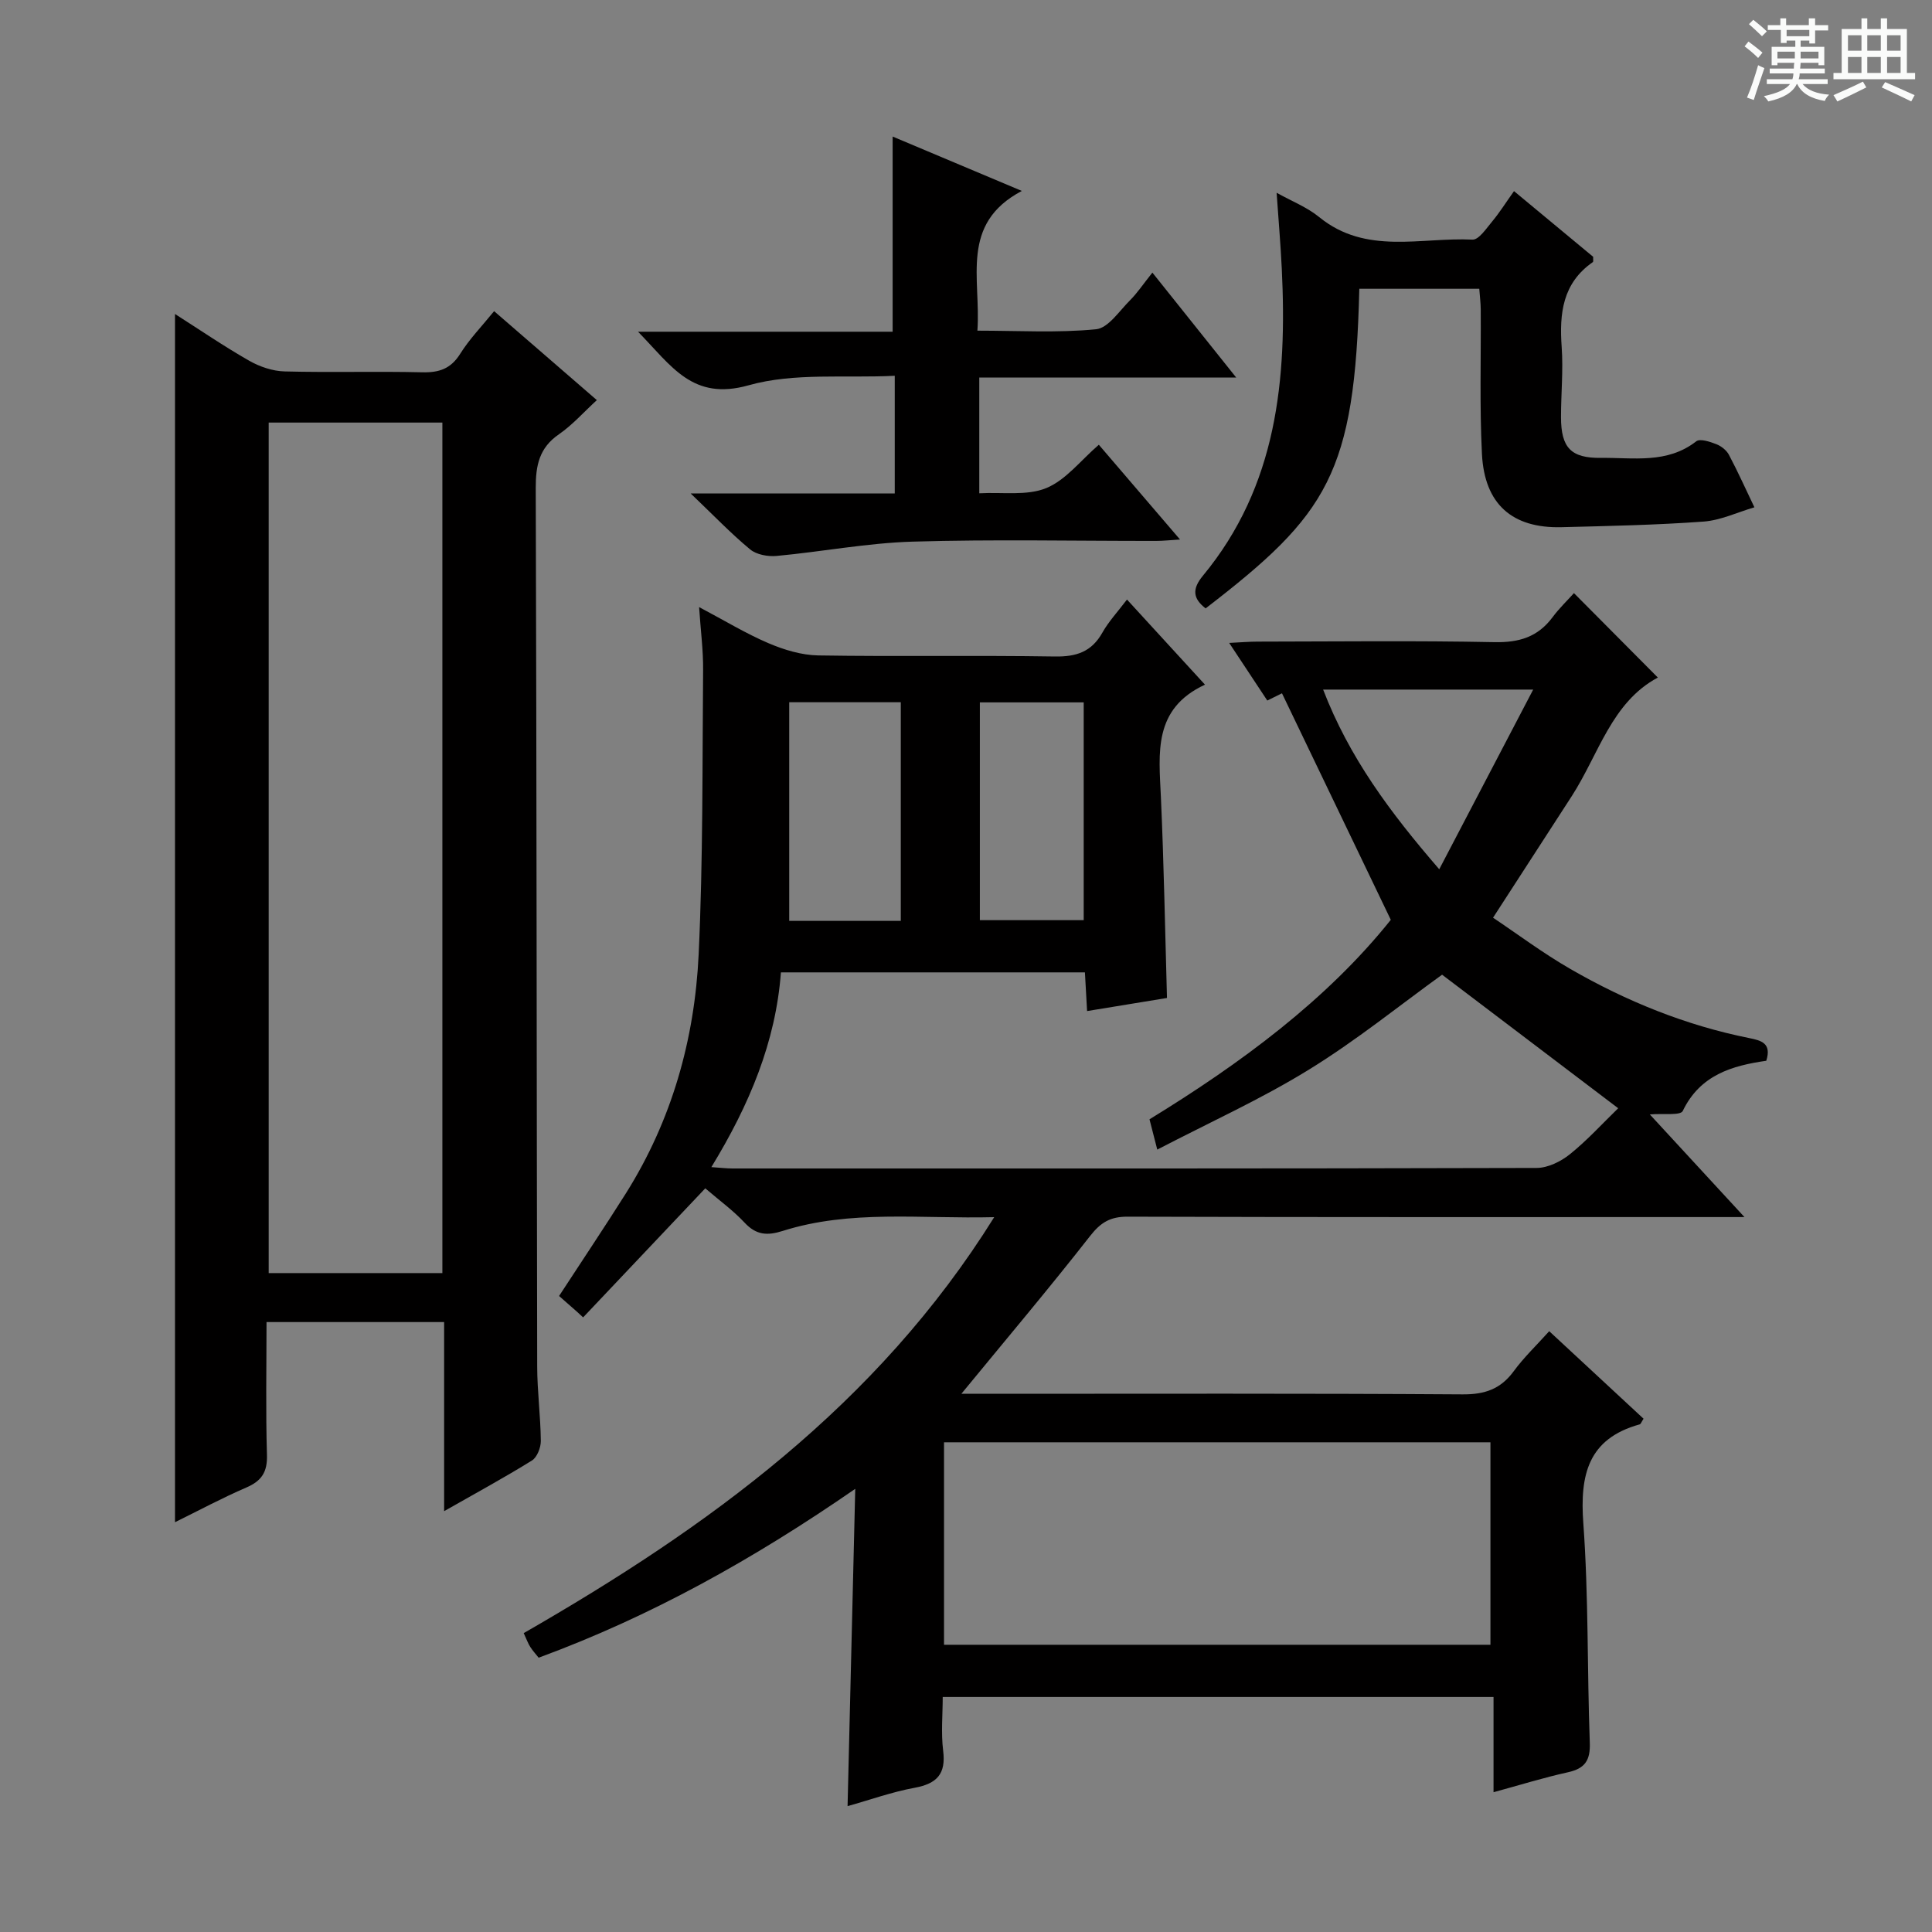 <svg enable-background="new 0 0 400 400" viewBox="0 0 400 400" xmlns="http://www.w3.org/2000/svg"><rect x="0" y="0" width="400" height="400" fill="#808080" stroke="none"/><path d="m361.2 9.6.8-1c.9.7 1.9 1.4 2.9 2.3l-.9 1.1c-1-1-2-1.8-2.8-2.4zm.5 10.6c.9-2.1 1.6-4.3 2.3-6.7.4.2.8.4 1.3.6-.7 2.1-1.5 4.3-2.2 6.6zm.4-15.2.9-.9c1 .8 2 1.6 2.8 2.4l-1 1c-.9-.9-1.8-1.7-2.7-2.5zm12.5-1.2h1.2v1.4h2.7v1.1h-2.7v2.7h-1.2v-.6h-1.8v1.3h4.9v3.8h-1.2v-.5h-3.7c0 .4-.1.9-.1 1.2h5.1v1h-5.2c0 .5-.1.9-.2 1.2h6v1h-5.2c1.1 1.3 2.9 2 5.5 2.2-.4.4-.7.8-.9 1.3-2.9-.5-4.8-1.6-5.7-3.5h-.1c-.8 1.7-2.7 2.9-5.9 3.6-.2-.4-.6-.8-.9-1.1 2.8-.6 4.6-1.4 5.4-2.5h-4.8v-1h5.3c.1-.3.2-.7.2-1.2h-4.9v-1h5c0-.4 0-.8.1-1.2h-3.5v.5h-1.2v-3.8h4.9v-1.3h-1.8v.5h-1.2v-2.7h-2.7v-1h2.6v-1.4h1.2v1.4h4.7v-1.4zm-6.6 8.3h3.6c0-.4 0-.9 0-1.4h-3.6zm1.9-4.6h4.7v-1.3h-4.7zm6.6 3.2h-3.7v1.4h3.7z" fill="#fafbfa"/><path d="m385.3 3.8h1.3v2.2h2.8v-2.2h1.3v2.2h4.1v9.1h1.7v1.3h-16.9v-1.3h1.7v-9.1h4.1v-2.2zm.4 13.1.7 1.2c-1.8.9-3.8 1.9-6 2.9-.2-.4-.5-.8-.8-1.3 2.3-1 4.3-1.9 6.1-2.8zm-3.1-6.4h2.8v-3.2h-2.8zm0 4.6h2.8v-3.3h-2.8zm4-4.6h2.8v-3.2h-2.8zm0 4.6h2.8v-3.3h-2.8zm3.7 1.9c2.1.9 4.1 1.8 6.1 2.7l-.7 1.3c-2.2-1.1-4.2-2-6.1-2.9zm3.2-9.7h-2.8v3.2h2.8zm-2.8 7.8h2.8v-3.3h-2.8z" fill="#fafbfa"/><g fill="#010000"><path d="m239.6 238.01c-.72-2.8-1.09-4.23-1.61-6.27 18.88-11.56 36.71-24.73 49.96-41.3-7.74-16.12-15.11-31.46-22.53-46.9-.22.11-1.53.75-3.04 1.5-2.51-3.8-4.96-7.5-7.89-11.93 2.45-.12 4.17-.27 5.89-.27 16.33-.02 32.67-.22 48.99.11 5.12.11 9.01-1.05 12.07-5.16 1.38-1.86 3.08-3.48 4.43-4.99 5.95 5.98 11.45 11.52 17.37 17.48-9.59 5.12-12.23 15.88-17.83 24.56-5.23 8.09-10.47 16.17-16.29 25.16 5.08 3.4 10.34 7.35 16 10.61 11.57 6.67 23.86 11.67 37.02 14.31 2.5.5 4.7 1.05 3.55 4.7-7.03 1.01-13.7 2.91-17.29 10.39-.48 1-4.1.48-6.82.72 6.27 6.81 12.49 13.55 19.59 21.25-2.8 0-4.52 0-6.25 0-40.5 0-81 .05-121.49-.08-3.57-.01-5.55 1.2-7.73 3.99-8.49 10.85-17.38 21.38-26.66 32.68h5.79c32.66 0 65.33-.1 97.99.12 4.63.03 7.89-1.12 10.6-4.82 2.05-2.8 4.6-5.23 7.33-8.26 6.59 6.12 13.09 12.14 19.53 18.12-.45.68-.57 1.11-.8 1.17-10.71 2.97-12.4 10.45-11.67 20.48 1.1 15.09.78 30.28 1.34 45.41.14 3.7-1.01 5.37-4.57 6.15-4.99 1.1-9.89 2.63-15.36 4.12 0-6.63 0-13.01 0-19.72-38.08 0-75.66 0-114.04 0 0 3.64-.37 7.44.09 11.13.61 4.83-1.31 6.82-5.9 7.67-4.68.86-9.21 2.49-13.89 3.8.52-21.65 1.04-43.01 1.59-65.69-21.12 14.59-42.33 26.42-65.55 34.96-.59-.75-1.24-1.45-1.74-2.24-.44-.69-.72-1.48-1.35-2.85 38.06-21.87 73.14-47.17 97.41-86.12-15.29.38-29.75-1.6-43.82 2.86-3.19 1.01-5.47.84-7.85-1.71-2.36-2.53-5.22-4.6-8.15-7.12-8.49 8.97-16.89 17.84-25.29 26.72-.42-.39-.84-.77-1.26-1.16-1.24-1.08-2.47-2.17-3.72-3.27 4.79-7.35 9.4-14.22 13.81-21.21 9.52-15.12 14.26-31.9 15.09-49.53.92-19.61.75-39.27.92-58.9.04-4.07-.51-8.15-.83-12.99 5.28 2.79 9.67 5.47 14.35 7.47 3.23 1.38 6.86 2.48 10.33 2.54 16.33.26 32.67-.04 48.99.22 4.45.07 7.6-.97 9.83-4.95 1.29-2.29 3.14-4.27 5.09-6.84 5.29 5.77 10.38 11.32 16.15 17.62-10.78 5-9.54 14.16-9.13 23.24.62 13.75.86 27.51 1.26 41.63-5.37.88-10.71 1.76-16.54 2.71-.16-2.86-.29-5.28-.45-8.01-20.95 0-41.71 0-62.94 0-1.07 14.39-6.53 27.44-14.4 40.32 1.94.13 3.17.28 4.39.28 55.5.01 110.99.04 166.49-.11 2.32-.01 4.99-1.33 6.86-2.83 3.61-2.9 6.76-6.38 10.01-9.53-12.34-9.36-24.3-18.43-36.46-27.65-8.72 6.29-17.75 13.61-27.58 19.66-9.84 6.07-20.48 10.88-31.39 16.55zm-44.15 102.52h113.13c0-14.3 0-28.2 0-41.92-37.98 0-75.54 0-113.13 0zm-32.05-195.14v45.27h23.1c0-15.25 0-30.23 0-45.27-7.86 0-15.29 0-23.1 0zm39.47.03v45.09h21.5c0-15.31 0-30.19 0-45.09-7.39 0-14.34 0-21.5 0zm114.56-2.65c-15.49 0-29.2 0-43.49 0 5.39 14.01 13.79 25.35 24.04 37.2 6.55-12.53 12.73-24.34 19.45-37.2z"/><path d="m91.95 312.87c0-13.61 0-26.23 0-39.15-12.26 0-24.17 0-36.77 0 0 9.31-.18 18.4.09 27.49.11 3.55-1.09 5.39-4.26 6.76-4.99 2.15-9.79 4.73-14.78 7.19 0-83.54 0-166.56 0-250.15 5.13 3.27 10.13 6.69 15.37 9.68 2.18 1.24 4.86 2.15 7.34 2.21 9.49.25 18.99-.05 28.48.18 3.5.08 5.91-.72 7.86-3.83 1.91-3.05 4.48-5.7 7.02-8.83 7.15 6.19 14.02 12.14 21.27 18.42-2.75 2.52-5.06 5.15-7.86 7.08-4.07 2.8-4.8 6.44-4.79 11.09.19 60.63.18 121.27.3 181.9.01 5.14.7 10.29.75 15.43.01 1.38-.78 3.39-1.85 4.05-5.62 3.49-11.44 6.65-18.17 10.48zm-.36-49.29c0-59.17 0-117.73 0-176.09-12.31 0-24.21 0-35.96 0v176.09z"/><path d="m184.81 28.27c8.29 3.49 16.95 7.14 26.75 11.26-12.91 6.82-8.43 18.13-9.2 28.93 8.45 0 16.56.49 24.56-.29 2.52-.24 4.81-3.78 7.03-5.99 1.52-1.52 2.73-3.35 4.64-5.74 6.03 7.55 11.3 14.15 17.35 21.72-18.47 0-35.67 0-53.19 0v23.97c4.85-.27 9.85.56 13.85-1.07 4.08-1.67 7.16-5.76 10.9-8.98 5.56 6.49 10.93 12.76 16.81 19.62-2.11.13-3.51.29-4.91.29-16.82.02-33.65-.35-50.46.15-9.4.28-18.75 2.09-28.15 2.96-1.8.17-4.16-.26-5.48-1.35-3.96-3.28-7.54-7.02-12.31-11.58h42.25c0-8.18 0-15.75 0-24.37-10.29.52-20.82-.69-30.26 1.97-11.63 3.28-15.93-3.98-22.89-11.09h52.71c0-13.84 0-27.02 0-40.41z"/><path d="m313.46 39.57c5.74 4.76 11.11 9.21 16.39 13.6-.03.5.08.99-.08 1.1-6.28 4.37-6.94 10.65-6.44 17.6.34 4.8-.14 9.65-.14 14.48 0 6.36 2.06 8.52 8.27 8.45 6.73-.08 13.7 1.27 19.73-3.43.78-.61 2.84.08 4.15.59 1.02.39 2.12 1.26 2.62 2.21 1.88 3.55 3.53 7.23 5.27 10.86-3.51 1.03-6.98 2.7-10.55 2.96-9.78.71-19.6.91-29.4 1.16-10.2.25-15.93-4.76-16.46-15.16-.5-9.97-.18-19.98-.25-29.97-.01-1.3-.18-2.59-.3-4.23-8.43 0-16.64 0-24.84 0-.91 38.27-6.52 46.7-31.82 66.17-2.65-2.05-2.83-4.01-.57-6.75 15.39-18.6 17.45-40.69 16.34-63.56-.25-5.13-.69-10.25-1.07-15.74 3.11 1.74 6.3 2.98 8.82 5.04 9.69 7.9 21.03 4.14 31.73 4.66 1.32.07 2.9-2.36 4.13-3.82 1.49-1.79 2.72-3.77 4.47-6.22z"/></g></svg>